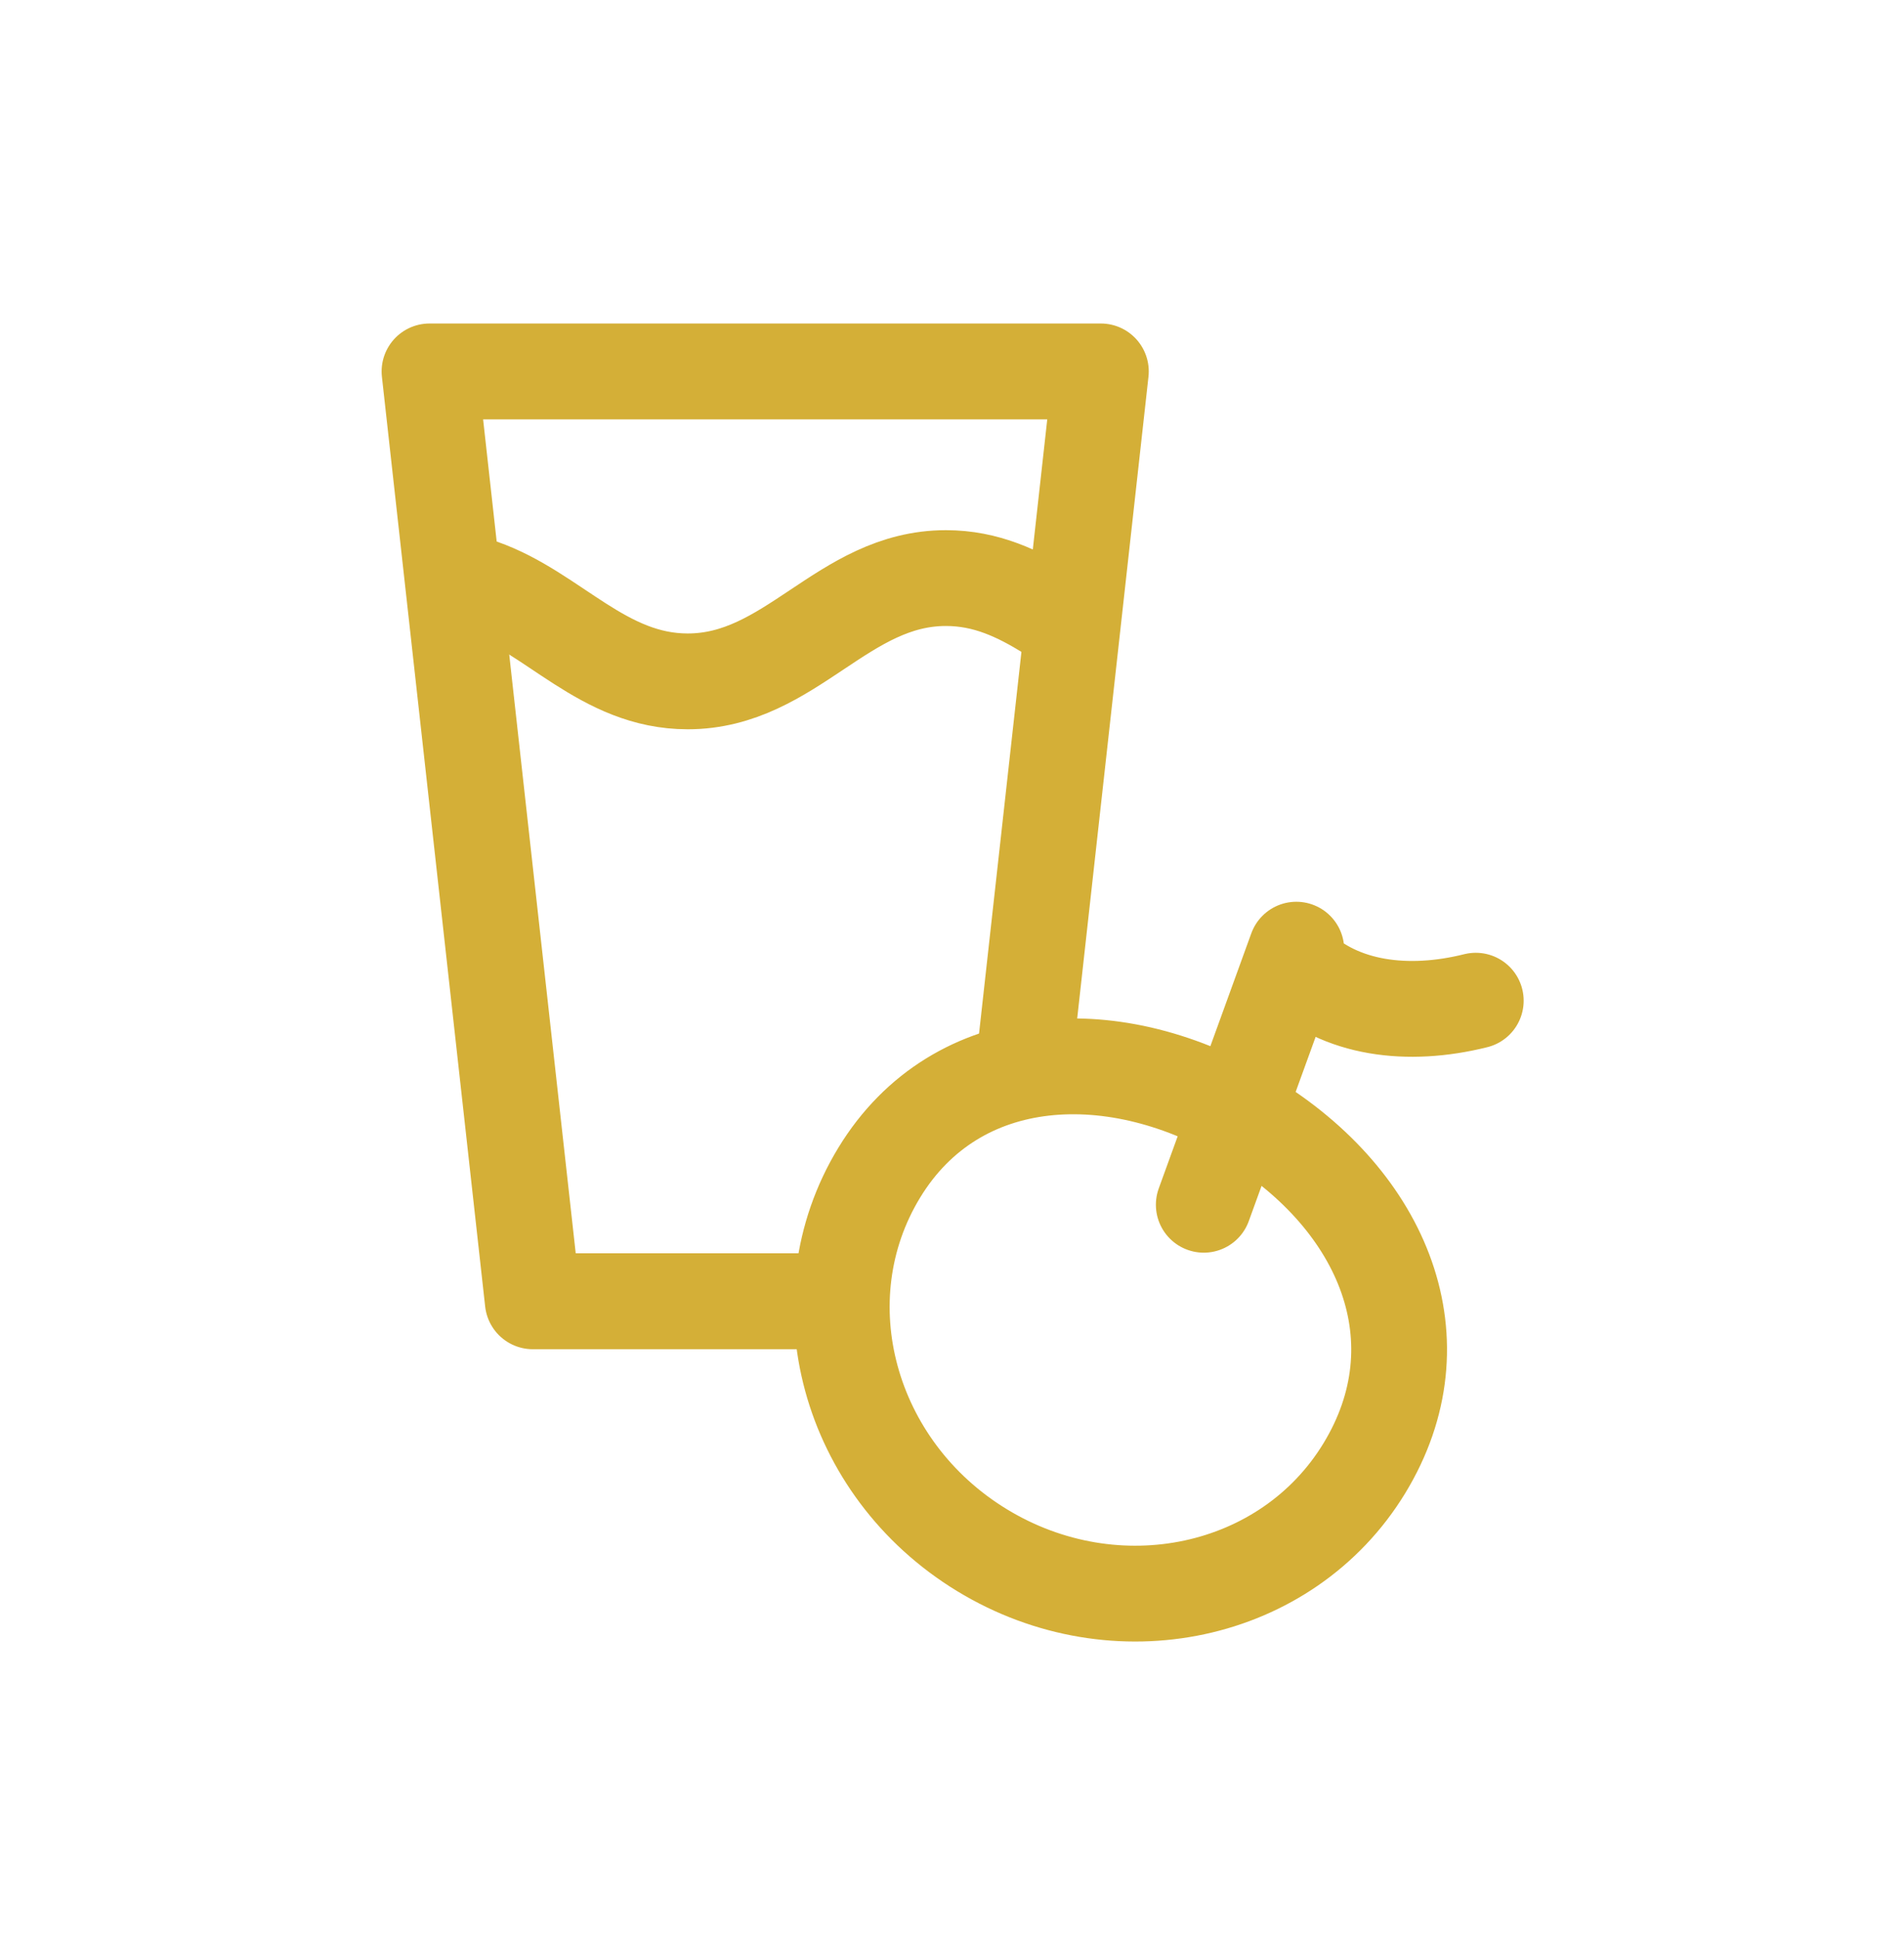 <svg width="56" height="57" viewBox="0 0 56 57" fill="none" xmlns="http://www.w3.org/2000/svg">
<path d="M30.099 31.424L32.377 10.921H12.634L15.671 38.258H24.024" stroke="#d4af37" stroke-width="2.82" stroke-linecap="round" stroke-linejoin="round"/>
<path d="M30.859 18.013C29.947 17.451 29.006 16.996 27.821 16.996C24.784 16.996 23.265 20.033 20.227 20.033C17.737 20.033 16.279 17.998 14.152 17.254" stroke="#d4af37" stroke-width="2.817" stroke-linecap="round" stroke-linejoin="round"/>
<path d="M35.405 35.421L38.127 27.921M38.127 28.421C39.413 29.667 41.405 29.921 43.405 29.421M40.127 43.169C37.855 46.898 32.82 47.975 28.88 45.575C24.94 43.175 23.588 38.206 25.86 34.477C28.131 30.748 32.837 30.521 36.777 32.921C40.717 35.321 42.399 39.439 40.127 43.169Z" stroke="#d4af37" stroke-width="2.817" stroke-linecap="round"/>
</svg>
